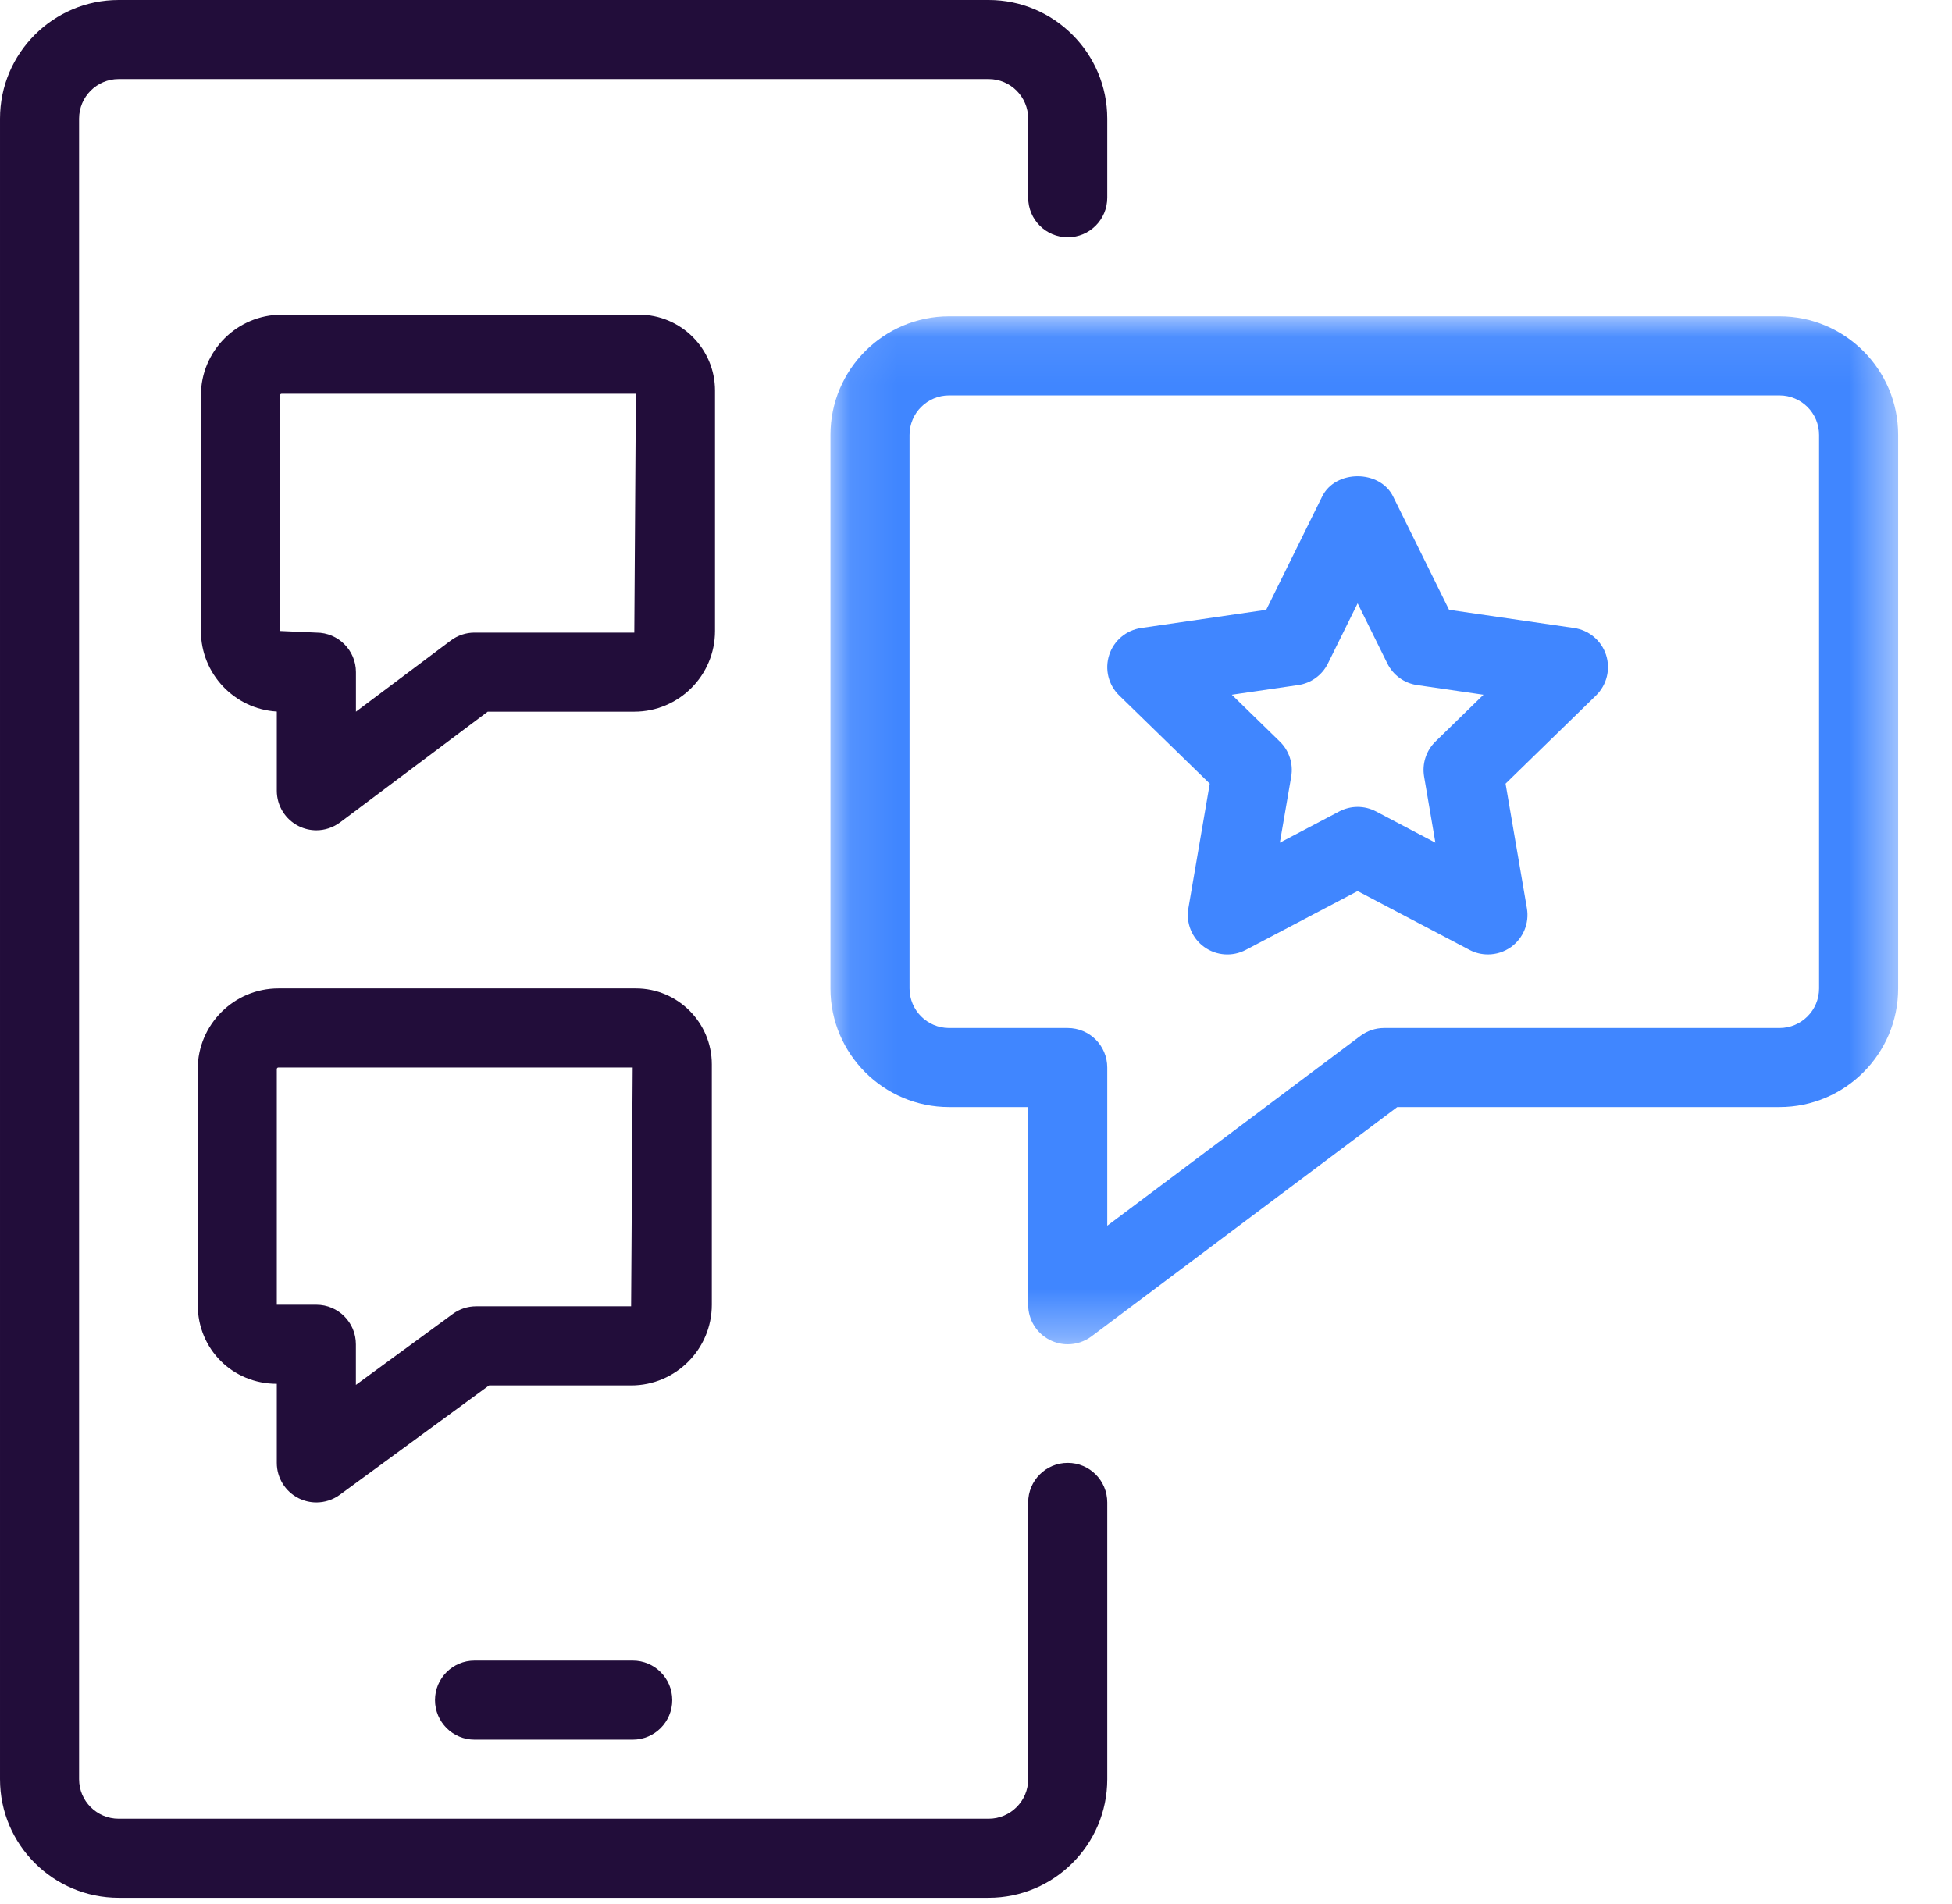 <?xml version="1.0" encoding="UTF-8"?>
<svg width="41px" height="40px" viewBox="0 0 41 40" version="1.1" xmlns="http://www.w3.org/2000/svg" xmlns:xlink="http://www.w3.org/1999/xlink">
    <title>Stay Connected 2</title>
    <defs>
        <polygon id="path-1" points="0.102 0.07 22.528 0.07 22.528 21.666 0.102 21.666"></polygon>
    </defs>
    <g id="Symbols" stroke="none" stroke-width="1" fill="none" fill-rule="evenodd">
        <g id="Dropdown-menu/Products" transform="translate(-334, -128)">
            <g id="Group" transform="translate(0, 16)">
                <g id="Menu" transform="translate(0, 34)">
                    <g id="AI-Marketplace-Copy-3" transform="translate(318, 66)">
                        <g id="ROW">
                            <g id="↳-Body-1-Color-&amp;-Style" transform="translate(16, 11)">
                                <g id="Stay-Connected-2" transform="translate(0, 1)">
                                    <path d="M20.765,39.869 L2.492,39.869 C1.118,39.869 4.62427746e-05,38.752 4.62427746e-05,37.378 L4.62427746e-05,2.492 C4.62427746e-05,1.118 1.118,0 2.492,0 L20.765,0 C22.139,0 23.257,1.118 23.257,2.492 L23.257,4.153 C23.257,4.612 22.886,4.984 22.427,4.984 C21.967,4.984 21.596,4.612 21.596,4.153 L21.596,2.492 C21.596,2.034 21.223,1.661 20.765,1.661 L2.492,1.661 C2.034,1.661 1.661,2.034 1.661,2.492 L1.661,37.378 C1.661,37.836 2.034,38.208 2.492,38.208 L20.765,38.208 C21.223,38.208 21.596,37.836 21.596,37.378 L21.596,31.563 C21.596,31.104 21.967,30.732 22.427,30.732 C22.886,30.732 23.257,31.104 23.257,31.563 L23.257,37.378 C23.257,38.752 22.139,39.869 20.765,39.869" id="Fill-1" fill="#220D3A"></path>
                                    <g id="Group-5" transform="translate(17.341, 6.575)">
                                        <mask id="mask-2" fill="white">
                                            <use xlink:href="#path-1"></use>
                                        </mask>
                                        <g id="Clip-4"></g>
                                        <path d="M2.594,1.732 C2.136,1.732 1.763,2.104 1.763,2.562 L1.763,14.191 C1.763,14.649 2.136,15.021 2.594,15.021 L5.085,15.021 C5.545,15.021 5.916,15.393 5.916,15.852 L5.916,19.175 L11.232,15.188 C11.376,15.08 11.55,15.021 11.73,15.021 L20.036,15.021 C20.495,15.021 20.867,14.649 20.867,14.191 L20.867,2.562 C20.867,2.104 20.495,1.732 20.036,1.732 L2.594,1.732 Z M5.085,21.666 C4.959,21.666 4.832,21.637 4.714,21.578 C4.432,21.437 4.255,21.15 4.255,20.836 L4.255,16.683 L2.594,16.683 C1.22,16.683 0.102,15.565 0.102,14.191 L0.102,2.562 C0.102,1.188 1.22,0.07 2.594,0.07 L20.036,0.07 C21.411,0.07 22.528,1.188 22.528,2.562 L22.528,14.191 C22.528,15.565 21.411,16.683 20.036,16.683 L12.007,16.683 L5.584,21.5 C5.438,21.61 5.262,21.666 5.085,21.666 L5.085,21.666 Z" id="Fill-3" fill="#4086FF" mask="url(#mask-2)"></path>
                                    </g>
                                    <path d="M28.516,16.951 C28.649,16.951 28.781,16.983 28.903,17.047 L30.149,17.703 L29.912,16.314 C29.866,16.044 29.955,15.77 30.15,15.579 L31.159,14.595 L29.765,14.392 C29.494,14.353 29.261,14.183 29.14,13.938 L28.516,12.675 L27.892,13.938 C27.771,14.183 27.538,14.353 27.267,14.392 L25.873,14.595 L26.882,15.579 C27.078,15.77 27.167,16.044 27.121,16.314 L26.882,17.703 L28.129,17.047 C28.251,16.983 28.383,16.951 28.516,16.951 M31.253,20.051 C31.12,20.051 30.987,20.02 30.866,19.956 L28.516,18.72 L26.166,19.956 C25.886,20.103 25.547,20.079 25.291,19.893 C25.035,19.707 24.907,19.392 24.961,19.08 L25.41,16.463 L23.508,14.61 C23.281,14.39 23.2,14.06 23.298,13.758 C23.395,13.458 23.655,13.239 23.968,13.193 L26.596,12.811 L27.771,10.43 C28.05,9.863 28.981,9.863 29.261,10.43 L30.436,12.811 L33.063,13.193 C33.376,13.239 33.636,13.458 33.734,13.758 C33.831,14.059 33.75,14.389 33.524,14.61 L31.623,16.463 L32.071,19.081 C32.125,19.392 31.996,19.707 31.741,19.893 C31.596,19.998 31.424,20.051 31.253,20.051" id="Fill-6" fill="#4086FF"></path>
                                    <path d="M5.848,22.426 C5.829,22.426 5.814,22.441 5.814,22.46 L5.814,27.41 L6.645,27.41 C7.104,27.41 7.475,27.782 7.475,28.241 L7.475,29.094 L9.51,27.604 C9.653,27.499 9.825,27.443 10.001,27.443 L13.256,27.443 L13.289,22.426 L5.848,22.426 Z M6.645,31.563 C6.517,31.563 6.388,31.533 6.269,31.473 C5.99,31.332 5.814,31.046 5.814,30.733 L5.814,29.071 C4.883,29.071 4.153,28.341 4.153,27.41 L4.153,22.46 C4.153,21.525 4.914,20.765 5.848,20.765 L13.356,20.765 C14.236,20.765 14.951,21.481 14.951,22.36 L14.951,27.41 C14.951,28.345 14.191,29.105 13.256,29.105 L10.273,29.105 L7.136,31.403 C6.99,31.509 6.818,31.563 6.645,31.563 L6.645,31.563 Z" id="Fill-8" fill="#220D3A"></path>
                                    <path d="M5.915,8.272 C5.896,8.272 5.881,8.287 5.881,8.306 L5.881,13.256 L6.645,13.29 C7.104,13.29 7.476,13.662 7.476,14.12 L7.476,14.951 L9.469,13.456 C9.613,13.348 9.788,13.29 9.967,13.29 L13.323,13.29 L13.356,8.272 L5.915,8.272 Z M6.645,17.443 C6.518,17.443 6.391,17.414 6.273,17.355 C5.992,17.214 5.814,16.927 5.814,16.612 L5.814,14.948 C4.926,14.896 4.22,14.157 4.22,13.256 L4.22,8.306 C4.22,7.372 4.98,6.611 5.915,6.611 L13.423,6.611 C14.303,6.611 15.018,7.327 15.018,8.206 L15.018,13.256 C15.018,14.191 14.258,14.951 13.323,14.951 L10.244,14.951 L7.143,17.277 C6.996,17.386 6.821,17.443 6.645,17.443 L6.645,17.443 Z" id="Fill-10" fill="#220D3A"></path>
                                    <path d="M13.29,36.547 L9.967,36.547 C9.509,36.547 9.137,36.175 9.137,35.716 C9.137,35.257 9.509,34.886 9.967,34.886 L13.29,34.886 C13.748,34.886 14.12,35.257 14.12,35.716 C14.12,36.175 13.748,36.547 13.29,36.547" id="Fill-12" fill="#220D3A"></path>
                                </g>
                            </g>
                        </g>
                    </g>
                </g>
            </g>
        </g>
    </g>
</svg>